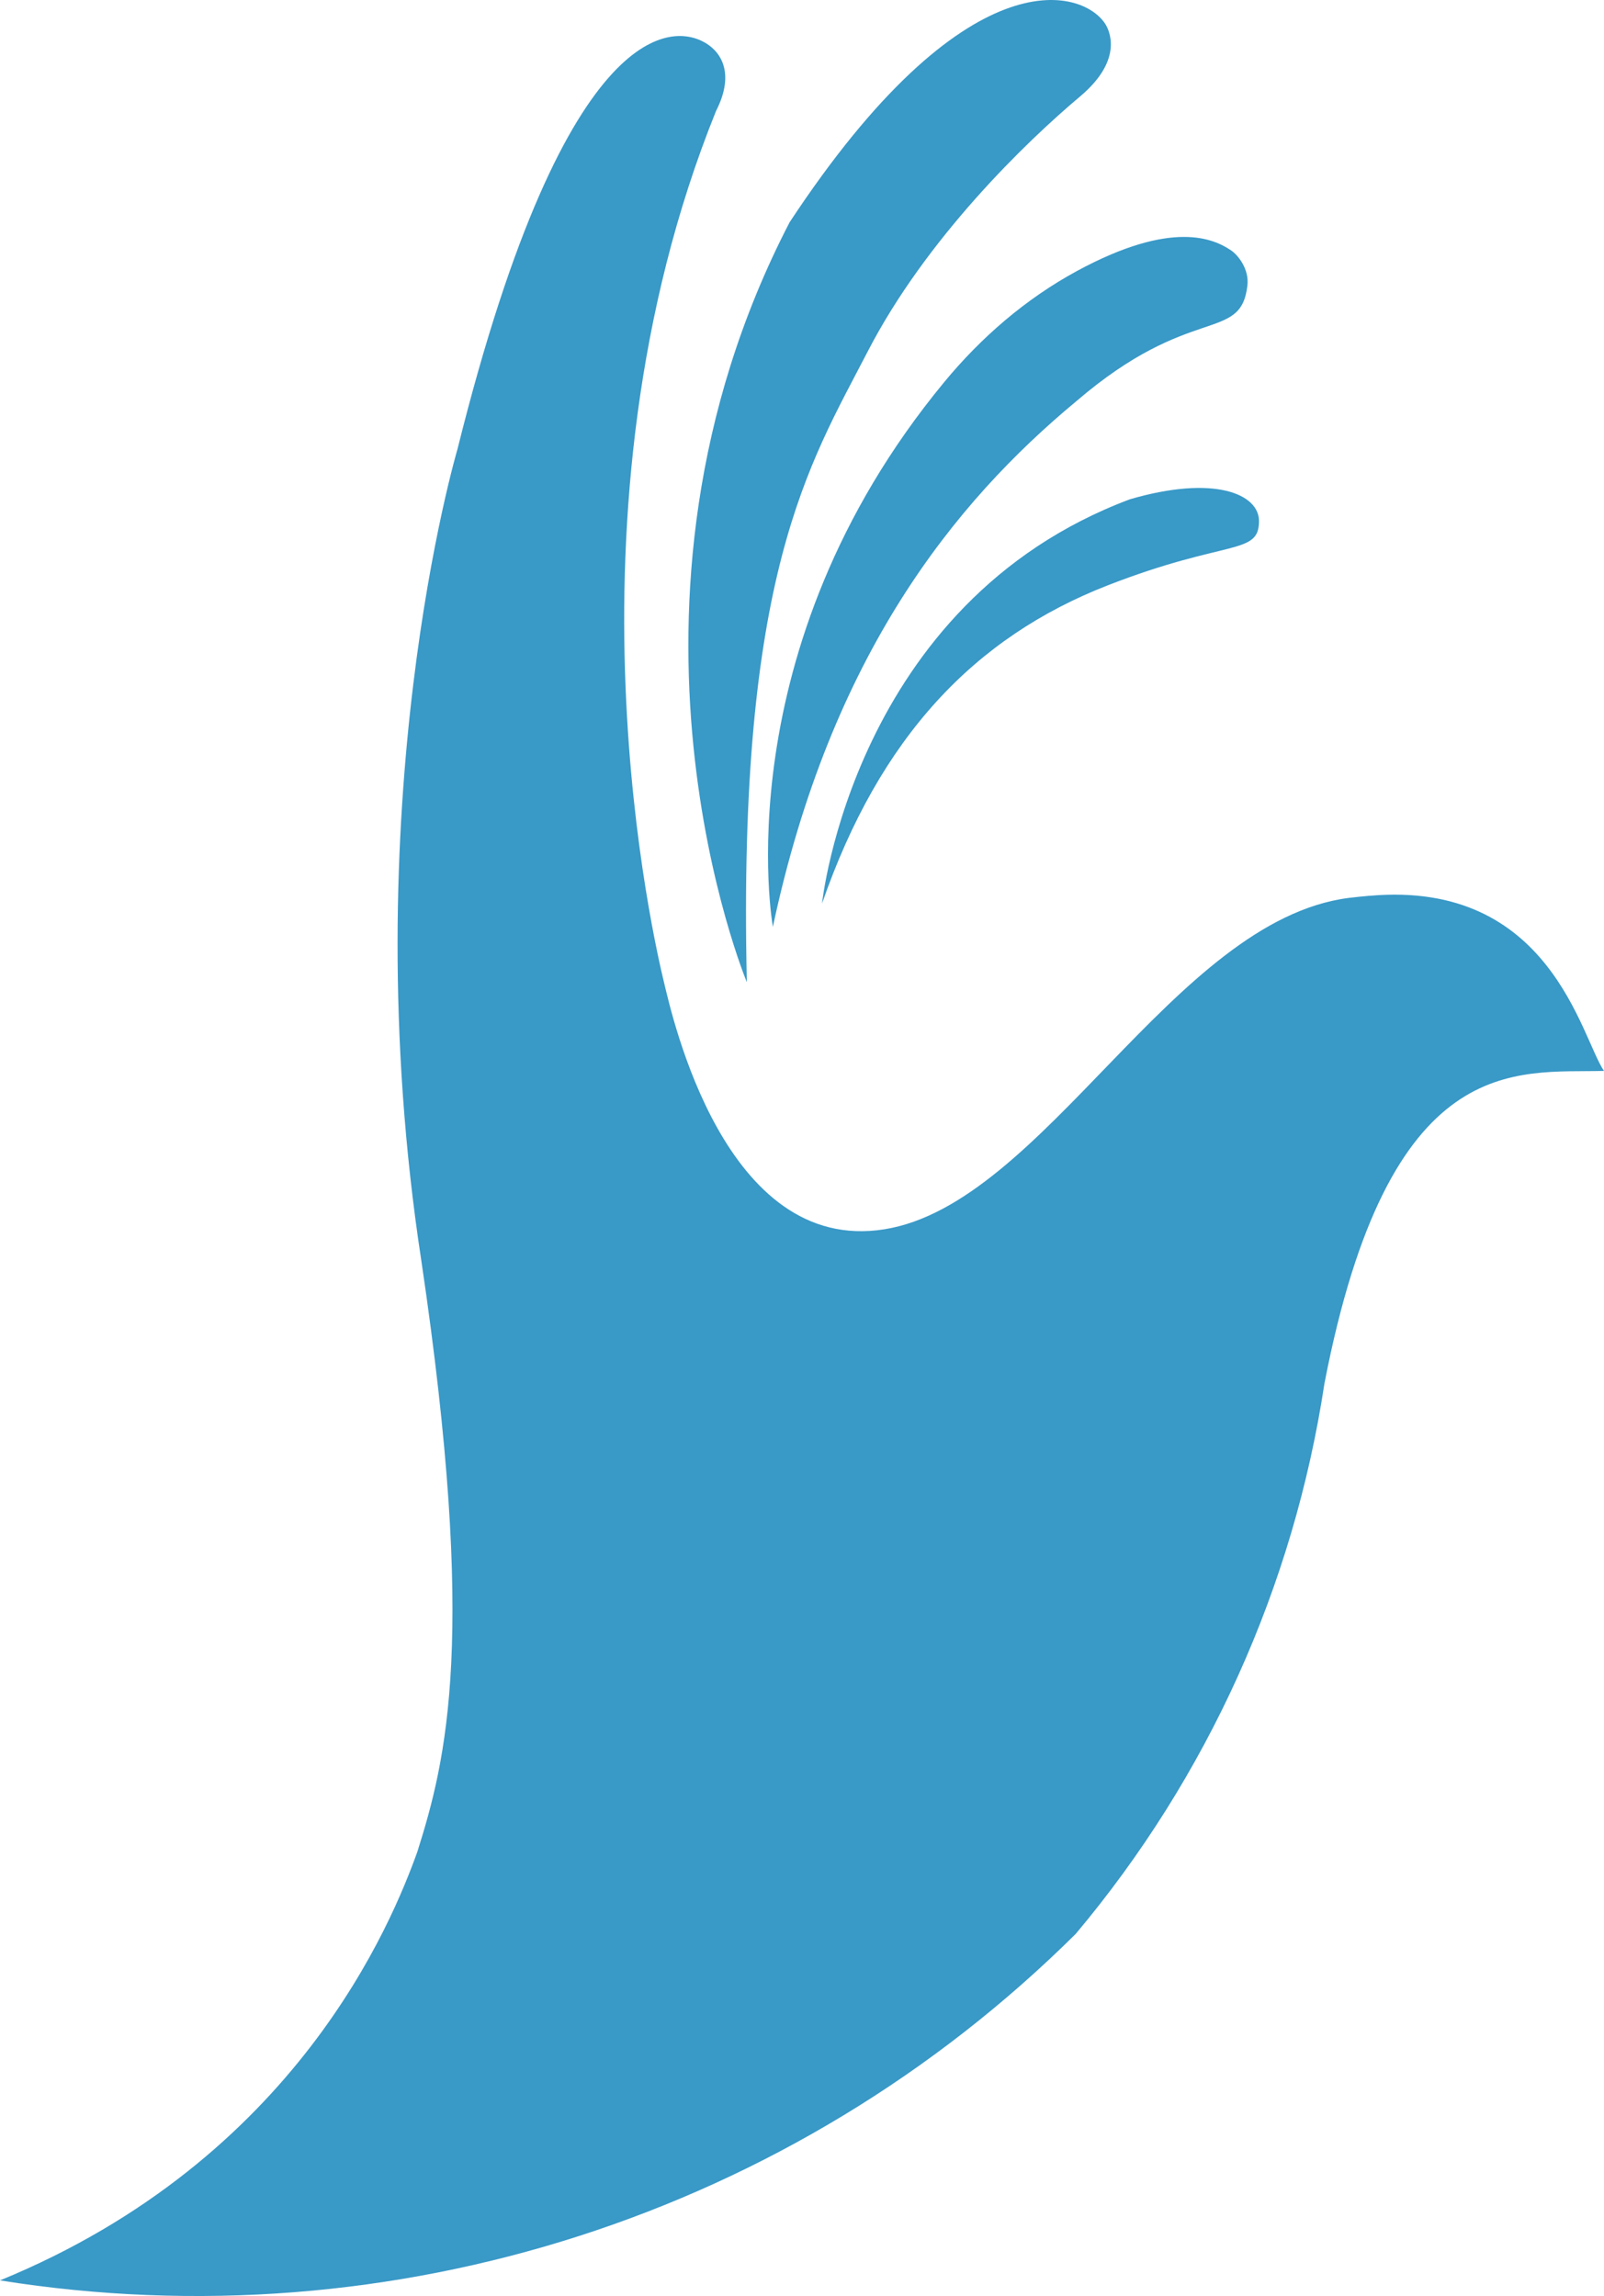 <svg version="1.1" id="图层_1" x="0px" y="0px" width="119.504px" height="171.036px" viewBox="0 0 119.504 171.036" enable-background="new 0 0 119.504 171.036" xml:space="preserve" xmlns="http://www.w3.org/2000/svg" xmlns:xlink="http://www.w3.org/1999/xlink" xmlns:xml="http://www.w3.org/XML/1998/namespace">
  <path fill="#3999C7" d="M58.829,16.557C71.967-3.377,80.634-0.877,82.346,1.781c0.19,0.305,1.528,2.544-1.879,5.407
	c-4.028,3.385-11.475,10.58-15.826,19.009c-4.361,8.429-9.697,16.604-8.998,46.969C55.643,73.167,43.974,45.212,58.829,16.557z
	 M57.582,69.042c4.312-20.233,13.535-31.627,22.596-39.144c8.547-7.349,12.258-4.316,12.759-8.629
	c0.143-1.235-0.709-2.276-1.217-2.617c-1.252-0.841-4.336-2.346-11.501,1.545c-3.81,2.07-7.129,4.942-9.88,8.278
	C53.85,48.447,57.582,69.042,57.582,69.042z M61.244,67.308c4.296-12.402,11.365-19.836,21.279-23.701
	c8.882-3.463,11.277-2.213,11.277-4.793c0-2.014-3.329-3.46-9.624-1.619C63.566,44.927,61.244,67.308,61.244,67.308z M0,169.872
	c29.297,4.677,59.083-4.908,80.146-25.813c9.831-11.7,16.24-25.892,18.529-40.992c4.825-24.972,14.273-23.117,20.829-23.292
	c-1.711-2.491-3.993-14.219-17.425-13.048l-0.03-0.001c-0.461,0.039-1.093,0.104-1.574,0.163
	c-13.044,1.691-22.718,22.807-34.596,24.685C53.99,93.463,50.081,75.695,49.471,73.18c-0.601-2.515-8.338-34.708,3.883-64.926
	c1.458-2.856,0.363-4.631-1.294-5.302c-1.527-0.618-9.686-2.791-17.98,30.522c0,0-7.883,26.57-2.687,60.453
	c4.164,28.107,1.868,37.135-0.295,44.005C29.223,143.139,22.132,160.806,0,169.872z" class="color c1"/>
</svg>